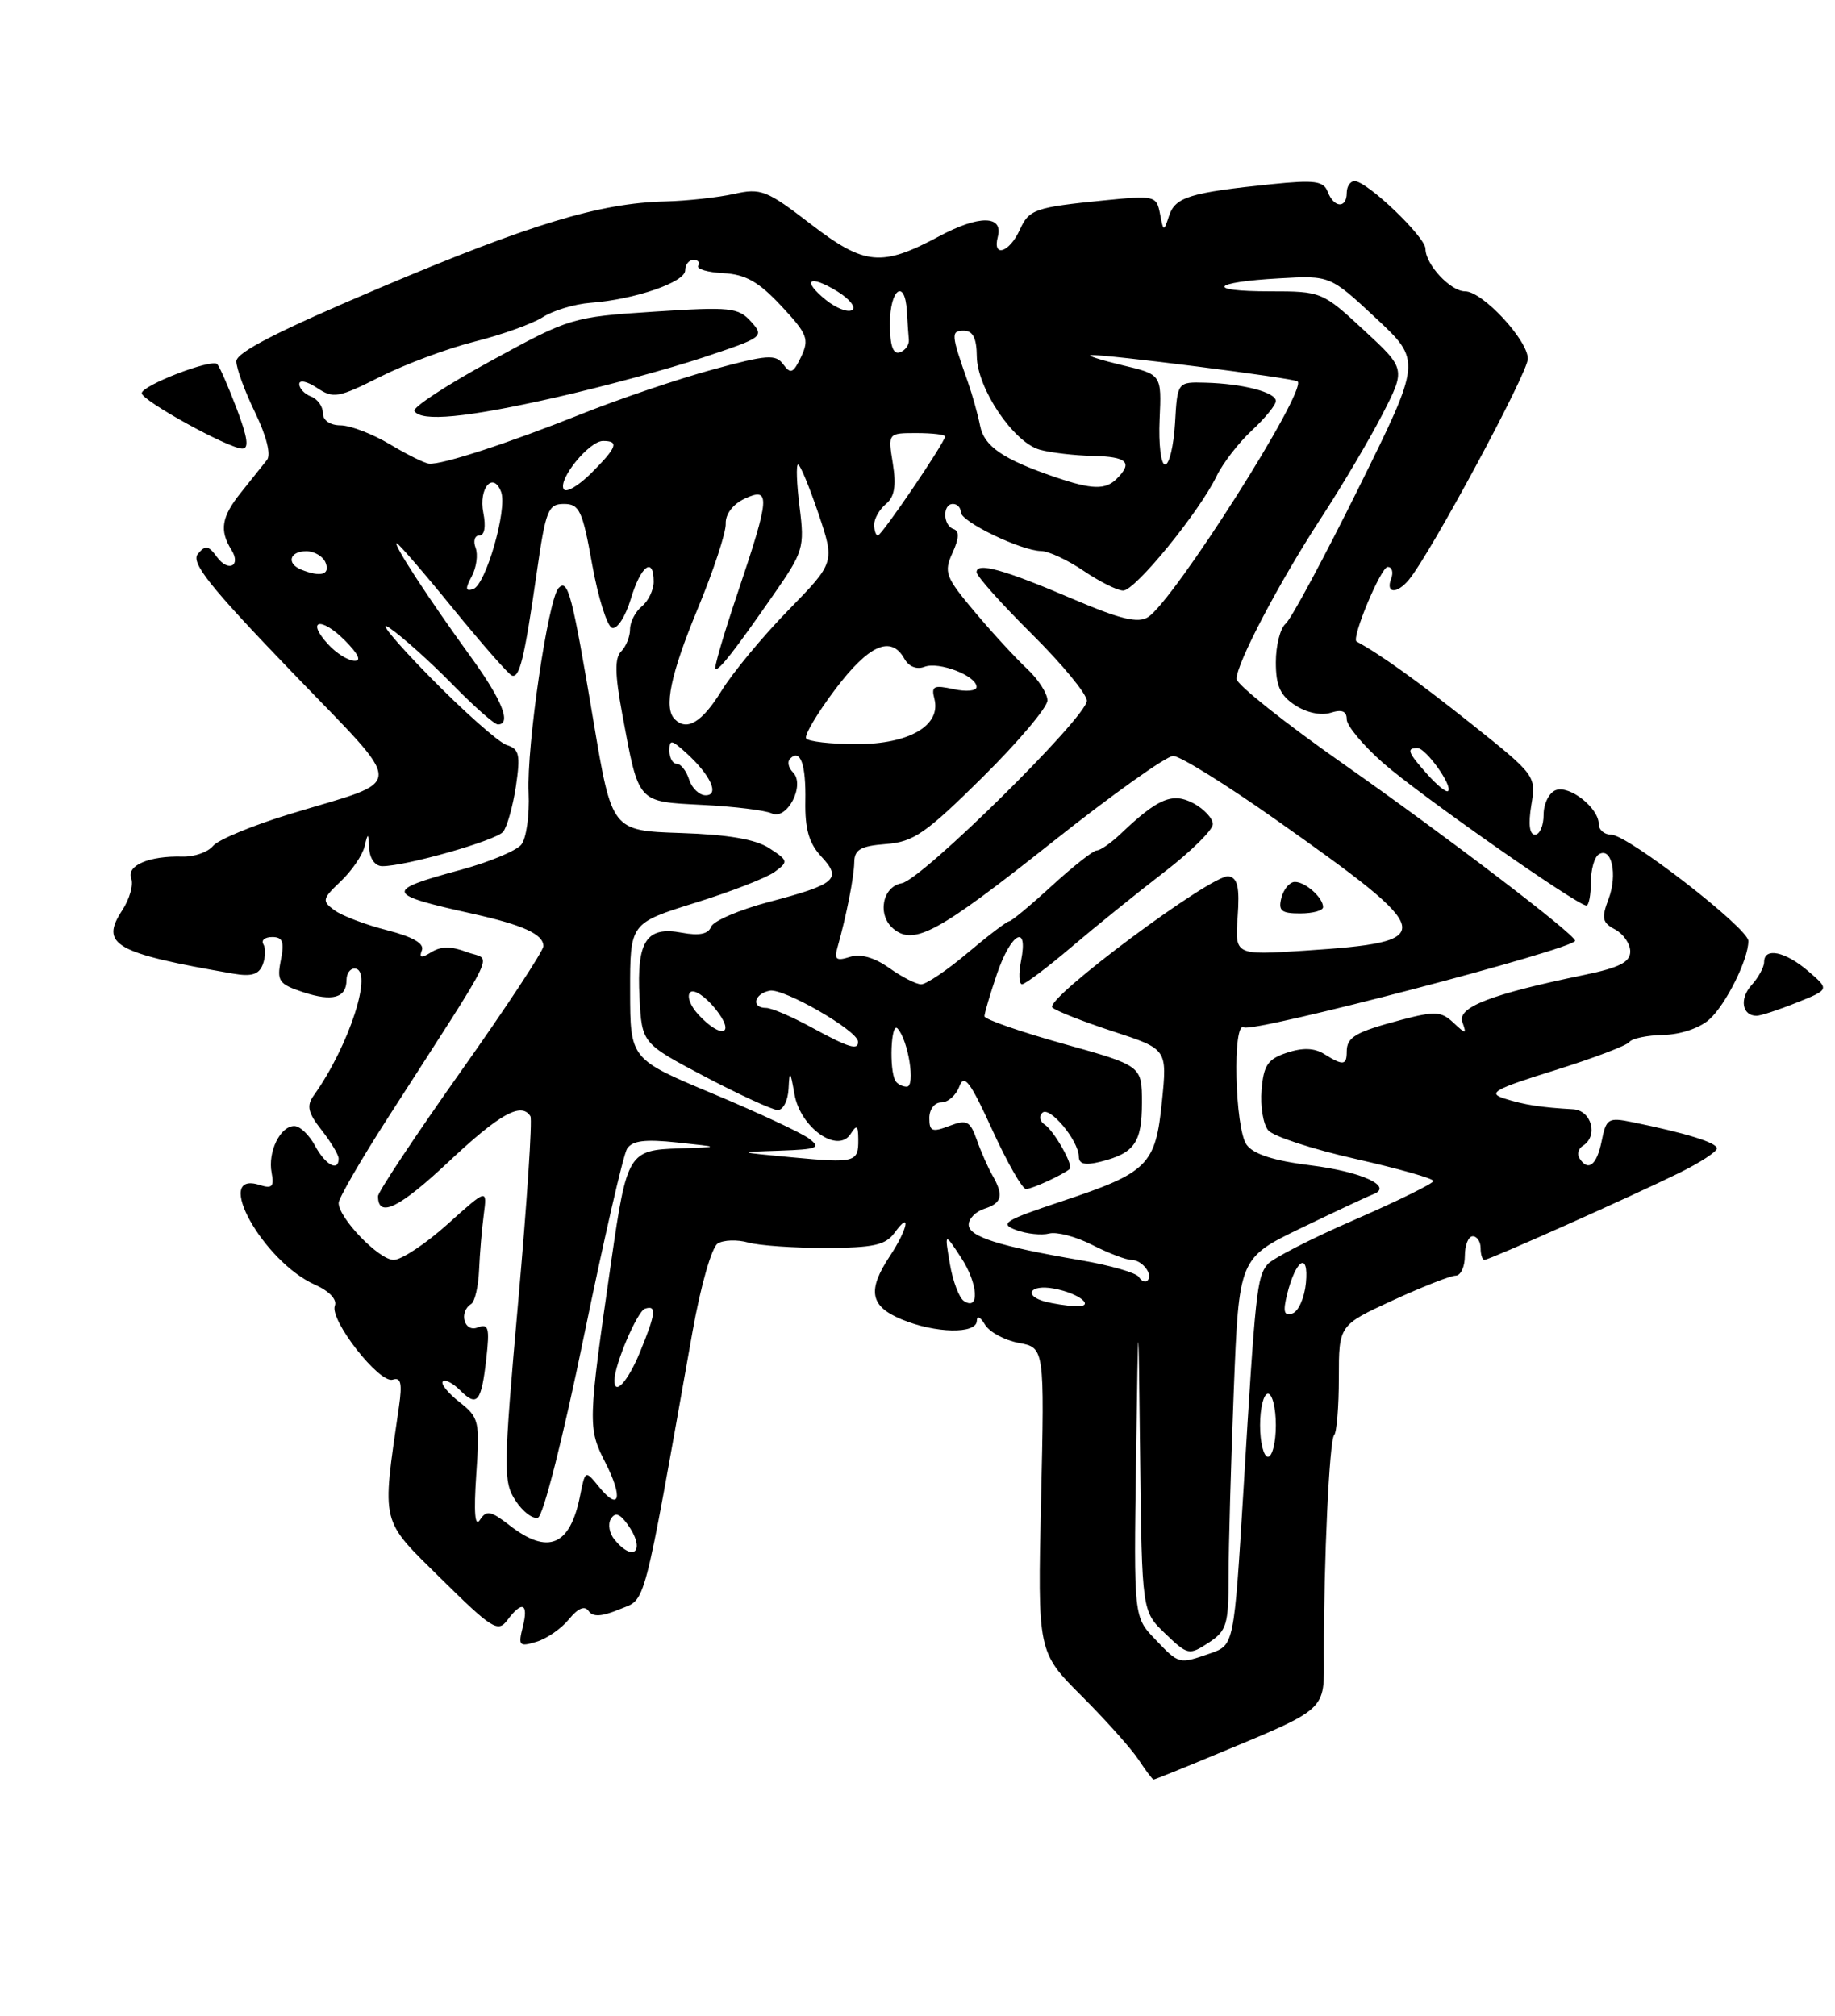 <?xml version="1.0" encoding="UTF-8" standalone="no"?>
<!DOCTYPE svg PUBLIC "-//W3C//DTD SVG 1.1//EN" "http://www.w3.org/Graphics/SVG/1.1/DTD/svg11.dtd" >
<svg xmlns="http://www.w3.org/2000/svg" xmlns:xlink="http://www.w3.org/1999/xlink" version="1.1" viewBox="0 0 233 256">
 <g >
 <path fill="currentColor"
d=" M 153.61 223.13 C 168.85 216.79 168.12 217.45 168.10 210.04 C 168.08 198.24 168.80 182.87 169.40 182.26 C 169.73 181.93 170.00 178.66 170.00 174.98 C 170.00 168.30 170.00 168.30 176.83 165.15 C 180.59 163.42 184.19 162.00 184.83 162.00 C 185.47 162.00 186.00 160.88 186.00 159.50 C 186.00 158.12 186.45 157.00 187.00 157.00 C 187.55 157.00 188.00 157.68 188.00 158.50 C 188.00 159.32 188.22 160.00 188.48 160.00 C 189.11 160.00 207.13 151.95 213.25 148.94 C 215.86 147.65 218.00 146.26 218.00 145.84 C 218.00 145.11 214.11 143.90 207.24 142.50 C 204.20 141.88 203.94 142.05 203.37 144.92 C 202.75 147.99 201.64 148.84 200.54 147.07 C 200.23 146.56 200.42 145.86 200.98 145.51 C 202.97 144.28 202.10 141.01 199.75 140.87 C 195.67 140.64 193.53 140.31 191.00 139.50 C 188.85 138.81 189.75 138.31 197.39 135.93 C 202.29 134.40 206.56 132.78 206.89 132.33 C 207.23 131.87 209.18 131.47 211.23 131.43 C 213.40 131.38 215.83 130.56 217.06 129.45 C 219.17 127.53 222.00 121.84 222.00 119.50 C 222.00 117.89 206.67 106.00 204.58 106.00 C 203.71 106.00 203.00 105.39 203.00 104.65 C 203.00 102.61 199.28 99.68 197.54 100.35 C 196.69 100.67 196.00 102.08 196.00 103.47 C 196.00 104.86 195.51 106.00 194.91 106.00 C 194.21 106.00 194.04 104.67 194.44 102.25 C 195.06 98.53 194.99 98.44 186.78 91.89 C 180.11 86.58 175.25 83.08 172.25 81.47 C 171.55 81.09 175.34 72.00 176.20 72.00 C 176.76 72.00 176.95 72.68 176.64 73.50 C 175.92 75.38 177.37 75.46 178.89 73.63 C 181.63 70.33 194.00 47.36 194.00 45.57 C 194.00 43.19 188.24 37.00 186.03 37.00 C 184.18 37.00 181.00 33.59 181.00 31.60 C 181.00 30.09 173.58 23.00 172.00 23.00 C 171.45 23.00 171.00 23.68 171.00 24.50 C 171.00 26.51 169.37 26.41 168.59 24.36 C 168.06 22.98 166.95 22.83 161.45 23.39 C 151.12 24.45 149.24 25.03 148.46 27.36 C 147.76 29.47 147.74 29.47 147.29 27.14 C 146.85 24.86 146.61 24.81 140.17 25.45 C 131.40 26.33 130.66 26.59 129.49 29.18 C 128.17 32.09 125.98 32.78 126.70 30.06 C 127.41 27.32 124.30 27.30 119.26 30.00 C 111.95 33.92 109.79 33.72 103.00 28.50 C 97.34 24.14 96.62 23.86 93.19 24.63 C 91.16 25.08 87.25 25.51 84.50 25.58 C 76.17 25.78 67.37 28.44 48.25 36.55 C 35.33 42.03 30.00 44.75 30.01 45.89 C 30.01 46.78 31.09 49.71 32.40 52.41 C 33.84 55.39 34.43 57.75 33.90 58.41 C 33.42 59.01 31.93 60.88 30.58 62.57 C 28.12 65.64 27.84 67.35 29.38 69.82 C 30.66 71.87 28.99 72.71 27.55 70.74 C 26.47 69.26 26.08 69.20 25.12 70.35 C 24.21 71.45 26.60 74.46 36.95 85.22 C 51.78 100.65 51.79 98.81 36.88 103.36 C 32.14 104.80 27.72 106.63 27.06 107.42 C 26.41 108.22 24.66 108.83 23.18 108.79 C 18.95 108.67 16.03 109.91 16.66 111.56 C 16.97 112.36 16.45 114.19 15.51 115.62 C 12.67 119.96 14.57 121.05 29.61 123.65 C 31.93 124.05 32.88 123.76 33.36 122.50 C 33.72 121.58 33.75 120.41 33.44 119.91 C 33.13 119.41 33.64 119.00 34.57 119.00 C 35.90 119.00 36.13 119.62 35.66 121.93 C 35.13 124.59 35.40 124.98 38.52 126.01 C 42.23 127.23 44.00 126.73 44.00 124.44 C 44.00 123.65 44.45 123.00 45.00 123.00 C 47.51 123.00 44.38 132.77 39.83 139.13 C 38.90 140.43 39.10 141.31 40.83 143.51 C 42.02 145.03 43.00 146.66 43.00 147.13 C 43.00 148.86 41.31 147.94 40.00 145.50 C 39.26 144.12 38.08 143.00 37.37 143.00 C 35.58 143.00 33.98 146.29 34.49 148.93 C 34.83 150.71 34.55 150.99 32.95 150.48 C 26.92 148.57 33.42 160.25 40.01 163.16 C 41.80 163.96 42.82 165.03 42.52 165.82 C 41.82 167.63 48.19 175.77 49.87 175.21 C 50.90 174.87 51.09 175.66 50.66 178.63 C 48.47 193.82 48.23 192.81 56.02 200.50 C 62.48 206.88 63.23 207.34 64.42 205.75 C 66.30 203.23 67.14 203.60 66.38 206.61 C 65.78 209.00 65.93 209.16 68.11 208.50 C 69.43 208.11 71.28 206.82 72.24 205.64 C 73.40 204.22 74.24 203.87 74.74 204.59 C 75.28 205.37 76.40 205.31 78.64 204.38 C 82.10 202.95 81.51 205.21 87.93 169.13 C 88.97 163.28 90.37 158.39 91.13 157.92 C 91.87 157.46 93.61 157.40 94.99 157.79 C 96.37 158.18 100.81 158.49 104.85 158.48 C 110.92 158.46 112.44 158.13 113.60 156.54 C 115.75 153.59 115.25 156.11 113.00 159.50 C 110.10 163.88 110.46 165.88 114.47 167.55 C 118.75 169.34 123.99 169.45 124.03 167.75 C 124.05 167.04 124.49 167.24 125.06 168.21 C 125.61 169.15 127.53 170.20 129.34 170.54 C 132.63 171.15 132.63 171.15 132.19 190.47 C 131.75 209.79 131.75 209.79 137.35 215.39 C 140.43 218.47 143.69 222.12 144.59 223.50 C 145.49 224.87 146.34 226.00 146.48 226.00 C 146.61 226.00 149.82 224.71 153.61 223.13 Z  M 228.13 127.33 C 232.31 125.66 232.31 125.66 229.60 123.33 C 226.69 120.83 224.00 120.27 224.00 122.17 C 224.00 122.82 223.28 124.14 222.40 125.11 C 220.84 126.83 221.20 129.00 223.04 129.00 C 223.55 129.00 225.84 128.25 228.13 127.33 Z  M 30.05 51.89 C 28.98 49.07 27.87 46.53 27.58 46.24 C 26.87 45.53 18.00 48.95 18.00 49.94 C 18.00 50.87 28.99 56.94 30.75 56.97 C 31.65 56.99 31.45 55.58 30.05 51.89 Z  M 146.67 208.17 C 143.96 205.35 143.96 205.35 144.25 185.42 C 144.54 165.50 144.54 165.50 144.77 185.06 C 145.00 204.63 145.00 204.63 147.96 207.46 C 150.81 210.20 150.99 210.23 153.46 208.62 C 155.77 207.10 156.00 206.34 156.00 200.14 C 156.00 196.39 156.30 185.77 156.66 176.55 C 157.32 159.77 157.32 159.77 165.24 155.94 C 169.60 153.84 173.69 151.92 174.33 151.68 C 177.01 150.69 172.94 148.80 166.41 147.99 C 161.76 147.41 159.16 146.58 158.29 145.38 C 156.79 143.32 156.47 129.56 157.95 130.47 C 159.12 131.19 200.00 120.50 200.00 119.47 C 200.00 118.67 183.65 106.20 170.55 97.00 C 163.11 91.78 157.02 86.92 157.01 86.22 C 156.99 84.28 162.41 73.96 167.74 65.79 C 170.36 61.78 173.85 55.88 175.50 52.68 C 178.50 46.85 178.50 46.85 173.18 41.93 C 167.93 37.06 167.78 37.00 161.26 37.00 C 152.97 37.00 153.79 35.83 162.42 35.35 C 168.89 34.98 168.89 34.98 174.70 40.40 C 180.50 45.82 180.50 45.82 172.50 61.99 C 168.10 70.88 163.94 78.62 163.25 79.20 C 162.56 79.77 162.00 81.98 162.00 84.10 C 162.00 87.09 162.55 88.32 164.45 89.56 C 165.89 90.51 167.74 90.90 168.95 90.52 C 170.39 90.06 171.00 90.31 171.00 91.35 C 171.00 92.16 173.09 94.67 175.64 96.91 C 180.14 100.88 200.28 115.00 201.43 115.00 C 201.74 115.00 202.00 113.68 202.00 112.06 C 202.00 110.44 202.45 108.84 203.01 108.50 C 204.64 107.49 205.42 111.06 204.25 114.16 C 203.32 116.61 203.44 117.17 205.08 118.04 C 206.14 118.61 207.00 119.86 207.00 120.84 C 207.00 122.18 205.62 122.89 201.16 123.81 C 189.34 126.25 185.03 127.91 185.68 129.78 C 186.24 131.37 186.16 131.38 184.54 129.87 C 183.02 128.44 182.20 128.39 177.99 129.50 C 172.12 131.05 171.00 131.70 171.00 133.56 C 171.00 135.30 170.53 135.35 168.15 133.86 C 166.90 133.08 165.42 133.02 163.41 133.69 C 160.98 134.49 160.45 135.27 160.19 138.40 C 160.01 140.46 160.39 142.77 161.03 143.54 C 161.67 144.31 166.65 145.94 172.10 147.17 C 177.54 148.40 182.00 149.66 182.00 149.98 C 182.00 150.29 177.51 152.50 172.03 154.89 C 166.54 157.27 161.55 159.83 160.94 160.57 C 159.60 162.19 159.41 163.91 157.89 189.21 C 156.69 208.91 156.69 208.91 153.70 209.96 C 149.66 211.36 149.74 211.39 146.67 208.17 Z  M 78.04 195.54 C 77.37 194.74 77.16 193.55 77.57 192.89 C 78.10 192.03 78.68 192.21 79.65 193.54 C 82.02 196.78 80.57 198.59 78.04 195.54 Z  M 64.70 193.71 C 62.30 191.85 61.77 191.75 60.94 193.02 C 60.30 194.01 60.15 192.10 60.47 187.31 C 60.94 180.46 60.84 180.02 58.33 178.05 C 56.88 176.91 55.93 175.73 56.23 175.44 C 56.52 175.14 57.51 175.65 58.43 176.57 C 60.59 178.73 61.12 178.08 61.75 172.53 C 62.19 168.60 62.04 168.05 60.63 168.59 C 58.93 169.24 58.22 166.60 59.83 165.60 C 60.29 165.32 60.74 163.38 60.83 161.29 C 60.92 159.21 61.19 156.02 61.43 154.22 C 61.86 150.94 61.86 150.94 56.82 155.47 C 54.05 157.96 50.97 160.00 49.98 160.00 C 48.13 160.00 43.00 154.69 43.00 152.77 C 43.00 152.18 45.77 147.38 49.16 142.10 C 63.74 119.40 62.44 122.12 59.29 120.91 C 57.32 120.16 56.00 120.16 54.79 120.91 C 53.48 121.72 53.19 121.66 53.57 120.68 C 53.90 119.82 52.41 118.97 49.13 118.13 C 46.42 117.44 43.42 116.30 42.47 115.60 C 40.85 114.42 40.91 114.16 43.27 111.92 C 44.67 110.59 46.03 108.60 46.29 107.50 C 46.72 105.70 46.78 105.72 46.88 107.75 C 46.95 109.06 47.64 110.00 48.54 110.00 C 51.55 110.00 62.96 106.75 63.88 105.64 C 64.39 105.01 65.12 102.41 65.51 99.85 C 66.10 95.84 65.94 95.12 64.33 94.61 C 63.31 94.28 58.87 90.34 54.48 85.86 C 50.09 81.37 47.85 78.63 49.50 79.77 C 51.15 80.91 54.73 84.13 57.46 86.92 C 60.19 89.71 62.78 92.00 63.21 92.00 C 65.00 92.00 63.75 88.88 59.74 83.36 C 54.46 76.08 49.84 69.00 50.38 69.00 C 50.60 69.00 53.81 72.71 57.50 77.25 C 61.20 81.79 64.57 85.63 64.99 85.79 C 65.97 86.17 66.59 83.61 68.15 72.75 C 69.29 64.77 69.60 64.00 71.61 64.00 C 73.57 64.00 73.97 64.84 75.19 71.68 C 75.95 75.90 77.09 79.53 77.72 79.74 C 78.36 79.95 79.42 78.31 80.10 76.06 C 81.36 71.84 83.00 70.61 83.00 73.88 C 83.00 74.91 82.33 76.32 81.50 77.00 C 80.67 77.68 80.00 79.00 80.00 79.92 C 80.00 80.85 79.49 82.11 78.87 82.73 C 78.04 83.56 78.07 85.62 79.01 90.68 C 81.14 102.12 80.84 101.78 89.19 102.22 C 93.21 102.42 97.17 102.91 98.00 103.30 C 99.95 104.21 102.28 99.68 100.69 98.09 C 100.11 97.51 99.94 96.73 100.32 96.35 C 101.63 95.04 102.35 97.06 102.26 101.76 C 102.20 105.27 102.72 107.09 104.27 108.76 C 106.94 111.63 106.19 112.29 97.65 114.54 C 93.88 115.54 90.57 116.96 90.29 117.70 C 89.93 118.63 88.78 118.86 86.57 118.45 C 82.07 117.60 80.83 119.51 81.20 126.67 C 81.50 132.50 81.50 132.50 89.50 136.72 C 93.90 139.03 98.06 140.95 98.75 140.97 C 99.44 140.98 100.06 139.76 100.13 138.25 C 100.25 135.83 100.34 135.91 100.88 138.97 C 101.64 143.22 106.37 146.56 108.01 144.00 C 108.79 142.78 108.97 142.91 108.98 144.69 C 109.01 147.62 108.60 147.73 100.50 146.97 C 93.50 146.31 93.50 146.31 99.00 146.13 C 103.81 145.96 104.28 145.77 102.75 144.61 C 101.78 143.87 96.27 141.30 90.51 138.89 C 80.02 134.50 80.02 134.50 80.01 125.87 C 80.00 117.24 80.00 117.24 88.25 114.66 C 92.79 113.25 97.34 111.48 98.36 110.73 C 100.13 109.43 100.10 109.30 97.70 107.73 C 95.97 106.59 92.48 105.99 86.44 105.79 C 77.69 105.50 77.69 105.50 75.35 91.55 C 72.65 75.49 72.13 73.47 70.94 74.66 C 69.61 75.99 66.85 94.80 67.12 100.65 C 67.25 103.54 66.83 106.50 66.18 107.28 C 65.53 108.06 62.07 109.50 58.49 110.47 C 48.73 113.11 48.85 113.57 60.00 116.04 C 66.42 117.47 69.00 118.65 69.00 120.16 C 69.00 120.75 64.28 127.93 58.50 136.09 C 52.72 144.26 48.00 151.38 48.00 151.91 C 48.00 154.74 50.68 153.44 56.95 147.55 C 63.45 141.44 66.21 139.91 67.35 141.76 C 67.61 142.18 66.91 152.76 65.80 165.27 C 63.91 186.60 63.89 188.18 65.46 190.57 C 66.38 191.98 67.66 192.95 68.31 192.73 C 68.98 192.51 71.51 182.54 74.12 169.81 C 76.67 157.41 79.14 146.65 79.62 145.89 C 80.28 144.85 81.90 144.65 86.00 145.09 C 91.50 145.67 91.50 145.67 86.29 145.84 C 79.83 146.04 79.60 146.41 77.63 160.05 C 74.64 180.77 74.62 181.34 76.86 185.73 C 79.16 190.23 78.67 192.05 76.03 188.79 C 74.32 186.68 74.31 186.68 73.65 189.99 C 72.38 196.34 69.58 197.50 64.70 193.71 Z  M 160.00 181.00 C 160.00 178.80 160.45 177.00 161.00 177.00 C 161.55 177.00 162.00 178.80 162.00 181.00 C 162.00 183.20 161.55 185.00 161.00 185.00 C 160.45 185.00 160.00 183.20 160.00 181.00 Z  M 78.02 175.25 C 78.06 173.22 80.93 166.52 81.89 166.20 C 83.41 165.70 83.29 166.78 81.25 171.74 C 79.71 175.49 77.97 177.37 78.02 175.25 Z  M 163.43 164.38 C 164.54 159.90 166.20 158.89 165.82 162.92 C 165.64 164.81 164.87 166.55 164.11 166.80 C 163.04 167.16 162.88 166.60 163.43 164.38 Z  M 122.39 165.22 C 121.79 164.83 120.98 162.70 120.61 160.50 C 119.93 156.50 119.93 156.50 122.04 159.72 C 124.19 162.99 124.42 166.55 122.39 165.22 Z  M 132.75 165.31 C 129.89 164.56 130.76 163.09 133.75 163.63 C 137.10 164.23 139.28 166.05 136.45 165.88 C 135.38 165.82 133.71 165.56 132.75 165.31 Z  M 144.61 162.17 C 144.28 161.64 140.97 160.69 137.25 160.05 C 126.85 158.27 123.00 157.05 123.00 155.53 C 123.00 154.76 123.90 153.85 125.00 153.50 C 127.24 152.79 127.47 151.79 126.00 149.24 C 125.45 148.28 124.56 146.27 124.03 144.76 C 123.17 142.34 122.77 142.14 120.53 142.99 C 118.35 143.82 118.00 143.68 118.00 141.98 C 118.00 140.87 118.67 140.00 119.53 140.00 C 120.37 140.00 121.40 139.09 121.81 137.98 C 122.42 136.33 123.18 137.32 125.99 143.48 C 127.88 147.62 129.81 151.00 130.28 151.00 C 131.03 151.00 134.93 149.21 135.83 148.45 C 136.34 148.02 133.83 143.58 132.63 142.80 C 132.04 142.42 131.91 141.75 132.35 141.32 C 133.26 140.41 136.94 144.82 136.98 146.86 C 136.99 147.84 137.76 148.02 139.74 147.53 C 144.05 146.45 145.00 145.10 145.00 140.05 C 145.00 135.34 145.00 135.34 135.00 132.55 C 129.50 131.01 125.00 129.44 125.00 129.06 C 125.00 128.67 125.72 126.25 126.59 123.68 C 128.37 118.46 130.60 117.23 129.65 122.00 C 129.32 123.65 129.38 125.00 129.78 124.99 C 130.17 124.99 133.01 122.85 136.08 120.24 C 139.15 117.63 144.44 113.36 147.83 110.75 C 151.23 108.14 154.00 105.40 154.00 104.67 C 154.00 103.94 152.90 102.75 151.55 102.02 C 148.88 100.60 147.04 101.37 142.29 105.90 C 141.08 107.05 139.72 108.00 139.27 108.00 C 138.82 108.00 136.25 110.03 133.55 112.50 C 130.86 114.97 128.42 117.00 128.14 117.00 C 127.86 117.00 125.49 118.80 122.88 121.00 C 120.28 123.20 117.62 125.00 116.97 125.00 C 116.33 125.00 114.50 124.07 112.91 122.93 C 111.01 121.58 109.27 121.10 107.90 121.53 C 106.20 122.07 105.90 121.85 106.33 120.35 C 107.46 116.35 108.44 111.40 108.47 109.50 C 108.49 107.89 109.28 107.44 112.50 107.19 C 116.00 106.92 117.53 105.86 124.75 98.72 C 129.29 94.22 133.00 89.83 133.00 88.95 C 133.00 88.07 131.83 86.26 130.40 84.92 C 128.97 83.59 125.98 80.34 123.76 77.70 C 120.05 73.28 119.82 72.68 120.94 70.22 C 121.79 68.36 121.83 67.44 121.08 67.19 C 119.72 66.74 119.65 64.00 121.00 64.00 C 121.55 64.00 122.00 64.47 122.00 65.05 C 122.00 66.25 129.65 69.95 132.21 69.98 C 133.14 69.99 135.57 71.12 137.60 72.50 C 139.62 73.87 141.88 75.00 142.62 75.00 C 144.14 75.00 152.24 65.07 154.46 60.50 C 155.25 58.85 157.28 56.22 158.95 54.67 C 160.63 53.11 162.00 51.43 162.00 50.93 C 162.00 49.82 157.83 48.73 153.08 48.60 C 149.50 48.50 149.50 48.50 149.20 53.75 C 149.03 56.64 148.46 59.00 147.94 59.00 C 147.41 59.00 147.10 56.44 147.24 53.28 C 147.50 47.56 147.50 47.56 142.50 46.38 C 139.75 45.72 137.96 45.15 138.53 45.10 C 140.14 44.95 164.37 48.03 164.77 48.44 C 165.97 49.64 149.03 76.32 145.76 78.38 C 144.49 79.18 142.25 78.64 136.30 76.10 C 127.49 72.33 124.00 71.36 124.00 72.66 C 124.00 73.15 127.15 76.68 131.00 80.50 C 134.85 84.32 138.00 88.14 138.00 88.99 C 138.00 91.06 117.04 111.74 114.50 112.17 C 112.02 112.60 111.36 116.22 113.44 117.95 C 116.05 120.12 119.13 118.44 133.51 107.03 C 141.15 100.96 148.11 96.00 148.97 96.00 C 149.83 96.00 155.70 99.65 162.02 104.11 C 182.63 118.66 182.83 119.60 165.65 120.73 C 156.80 121.31 156.80 121.31 157.15 116.43 C 157.42 112.69 157.15 111.49 156.00 111.29 C 153.99 110.93 132.51 126.93 133.62 127.95 C 134.11 128.39 137.58 129.76 141.35 130.99 C 148.21 133.23 148.21 133.23 147.54 139.87 C 146.73 147.97 145.79 148.91 134.78 152.57 C 127.50 155.00 126.86 155.40 129.03 156.21 C 130.37 156.70 132.26 156.90 133.22 156.65 C 134.18 156.40 136.64 157.05 138.69 158.10 C 140.74 159.14 142.98 160.00 143.65 160.00 C 145.03 160.00 146.47 161.86 145.70 162.63 C 145.43 162.91 144.93 162.70 144.61 162.17 Z  M 168.00 115.20 C 168.00 114.00 165.76 112.00 164.42 112.00 C 163.77 112.00 163.00 112.90 162.71 114.00 C 162.28 115.66 162.68 116.00 165.09 116.00 C 166.69 116.00 168.00 115.64 168.00 115.20 Z  M 113.69 137.25 C 112.88 135.83 113.13 129.73 113.96 130.61 C 115.33 132.07 116.27 138.00 115.14 138.00 C 114.58 138.00 113.93 137.66 113.69 137.25 Z  M 103.02 130.46 C 100.55 129.11 97.96 128.00 97.27 128.00 C 95.35 128.00 95.75 126.20 97.74 125.81 C 99.49 125.47 108.83 130.84 108.94 132.25 C 109.03 133.45 107.80 133.07 103.02 130.46 Z  M 88.65 128.82 C 87.63 127.71 87.18 126.45 87.65 126.01 C 88.12 125.58 89.55 126.53 90.83 128.11 C 93.50 131.43 91.61 132.04 88.65 128.82 Z  M 87.50 99.00 C 87.15 97.90 86.45 97.00 85.93 97.00 C 85.42 97.00 85.00 96.26 85.00 95.35 C 85.00 93.88 85.24 93.91 87.09 95.58 C 90.21 98.40 91.41 101.00 89.60 101.00 C 88.80 101.00 87.85 100.10 87.50 99.00 Z  M 181.24 98.34 C 178.75 95.55 178.54 95.00 179.98 95.00 C 181.06 95.00 184.50 99.83 183.87 100.46 C 183.66 100.68 182.47 99.73 181.24 98.34 Z  M 102.36 93.77 C 102.11 93.37 103.78 90.56 106.07 87.52 C 110.34 81.87 113.14 80.64 114.83 83.65 C 115.39 84.66 116.40 85.06 117.39 84.68 C 119.22 83.98 124.00 85.82 124.00 87.24 C 124.00 87.75 122.68 87.87 121.08 87.52 C 118.57 86.97 118.22 87.14 118.64 88.73 C 119.53 92.12 115.48 94.50 108.80 94.50 C 105.50 94.50 102.61 94.17 102.36 93.77 Z  M 85.67 91.33 C 84.25 89.91 85.14 85.63 88.62 77.24 C 90.61 72.43 92.20 67.60 92.15 66.50 C 92.10 65.30 93.06 64.04 94.53 63.34 C 97.87 61.78 97.78 63.08 93.68 75.25 C 91.87 80.61 90.59 85.00 90.84 85.00 C 91.43 85.00 93.22 82.70 98.13 75.65 C 102.03 70.06 102.18 69.57 101.53 64.40 C 101.16 61.43 101.07 59.00 101.34 59.00 C 101.60 59.00 102.76 61.80 103.92 65.22 C 106.01 71.43 106.01 71.43 100.12 77.47 C 96.88 80.78 93.04 85.41 91.60 87.75 C 89.14 91.73 87.22 92.89 85.67 91.33 Z  M 41.67 81.83 C 38.83 78.74 40.71 78.26 43.76 81.30 C 45.52 83.07 45.94 83.97 44.98 83.92 C 44.16 83.87 42.67 82.93 41.67 81.83 Z  M 59.90 73.19 C 60.50 72.06 60.72 70.44 60.39 69.57 C 60.06 68.71 60.27 68.00 60.87 68.00 C 61.53 68.00 61.72 66.87 61.37 65.12 C 60.75 62.00 62.61 59.81 63.63 62.47 C 64.45 64.63 61.69 74.27 60.09 74.80 C 59.10 75.13 59.05 74.77 59.90 73.19 Z  M 38.25 72.34 C 36.33 71.56 36.77 70.00 38.89 70.00 C 39.93 70.00 41.05 70.67 41.36 71.50 C 41.93 72.99 40.69 73.32 38.25 72.34 Z  M 111.00 66.62 C 111.00 65.86 111.67 64.69 112.49 64.01 C 113.58 63.11 113.82 61.70 113.37 58.88 C 112.74 55.00 112.74 55.00 116.37 55.00 C 118.37 55.00 120.00 55.19 120.00 55.43 C 120.00 56.16 111.96 68.00 111.47 68.00 C 111.21 68.00 111.00 67.38 111.00 66.62 Z  M 71.58 62.13 C 70.82 60.90 74.81 56.00 76.57 56.00 C 78.65 56.00 78.35 56.80 75.07 60.09 C 73.45 61.70 71.88 62.62 71.58 62.13 Z  M 134.00 60.60 C 127.37 58.34 124.96 56.69 124.45 54.08 C 124.17 52.66 123.47 50.15 122.89 48.50 C 120.75 42.45 120.72 42.00 122.38 42.00 C 123.53 42.00 124.01 42.94 124.03 45.25 C 124.07 49.32 128.69 56.18 132.02 57.11 C 133.38 57.49 136.41 57.85 138.75 57.90 C 143.13 58.00 143.88 58.72 141.80 60.80 C 140.37 62.23 138.67 62.19 134.00 60.60 Z  M 49.50 56.42 C 47.30 55.11 44.49 54.03 43.25 54.02 C 41.90 54.01 41.00 53.39 41.00 52.47 C 41.00 51.63 40.33 50.68 39.50 50.36 C 38.67 50.05 38.00 49.33 38.00 48.77 C 38.00 48.21 39.01 48.43 40.25 49.26 C 42.32 50.64 42.96 50.53 48.28 47.85 C 51.45 46.25 56.85 44.24 60.28 43.38 C 63.70 42.52 67.59 41.13 68.92 40.28 C 70.24 39.43 72.97 38.61 74.98 38.46 C 80.56 38.05 87.00 35.84 87.00 34.34 C 87.00 33.60 87.48 33.00 88.06 33.00 C 88.64 33.00 88.91 33.34 88.66 33.75 C 88.41 34.16 89.84 34.59 91.85 34.69 C 94.68 34.85 96.33 35.78 99.20 38.85 C 102.53 42.42 102.78 43.06 101.73 45.30 C 100.73 47.40 100.39 47.55 99.46 46.28 C 98.50 44.96 97.42 45.04 90.43 46.95 C 86.07 48.14 78.57 50.68 73.78 52.60 C 64.48 56.31 56.14 59.03 54.50 58.89 C 53.95 58.85 51.70 57.74 49.50 56.42 Z  M 70.50 50.49 C 76.55 49.12 85.02 46.82 89.31 45.39 C 96.94 42.85 97.08 42.75 95.36 40.84 C 93.74 39.05 92.73 38.95 83.05 39.58 C 72.65 40.26 72.35 40.35 62.32 45.84 C 56.71 48.90 52.35 51.76 52.62 52.20 C 53.49 53.60 59.19 53.05 70.50 50.49 Z  M 113.00 41.08 C 113.00 36.71 114.90 35.32 115.15 39.50 C 115.23 40.88 115.34 42.52 115.40 43.17 C 115.45 43.81 114.94 44.52 114.25 44.75 C 113.39 45.04 113.00 43.91 113.00 41.08 Z  M 104.85 38.08 C 101.73 35.55 102.75 34.81 106.34 37.02 C 107.90 37.99 108.73 39.05 108.19 39.38 C 107.65 39.72 106.15 39.13 104.85 38.08 Z "/>
</g>
</svg>